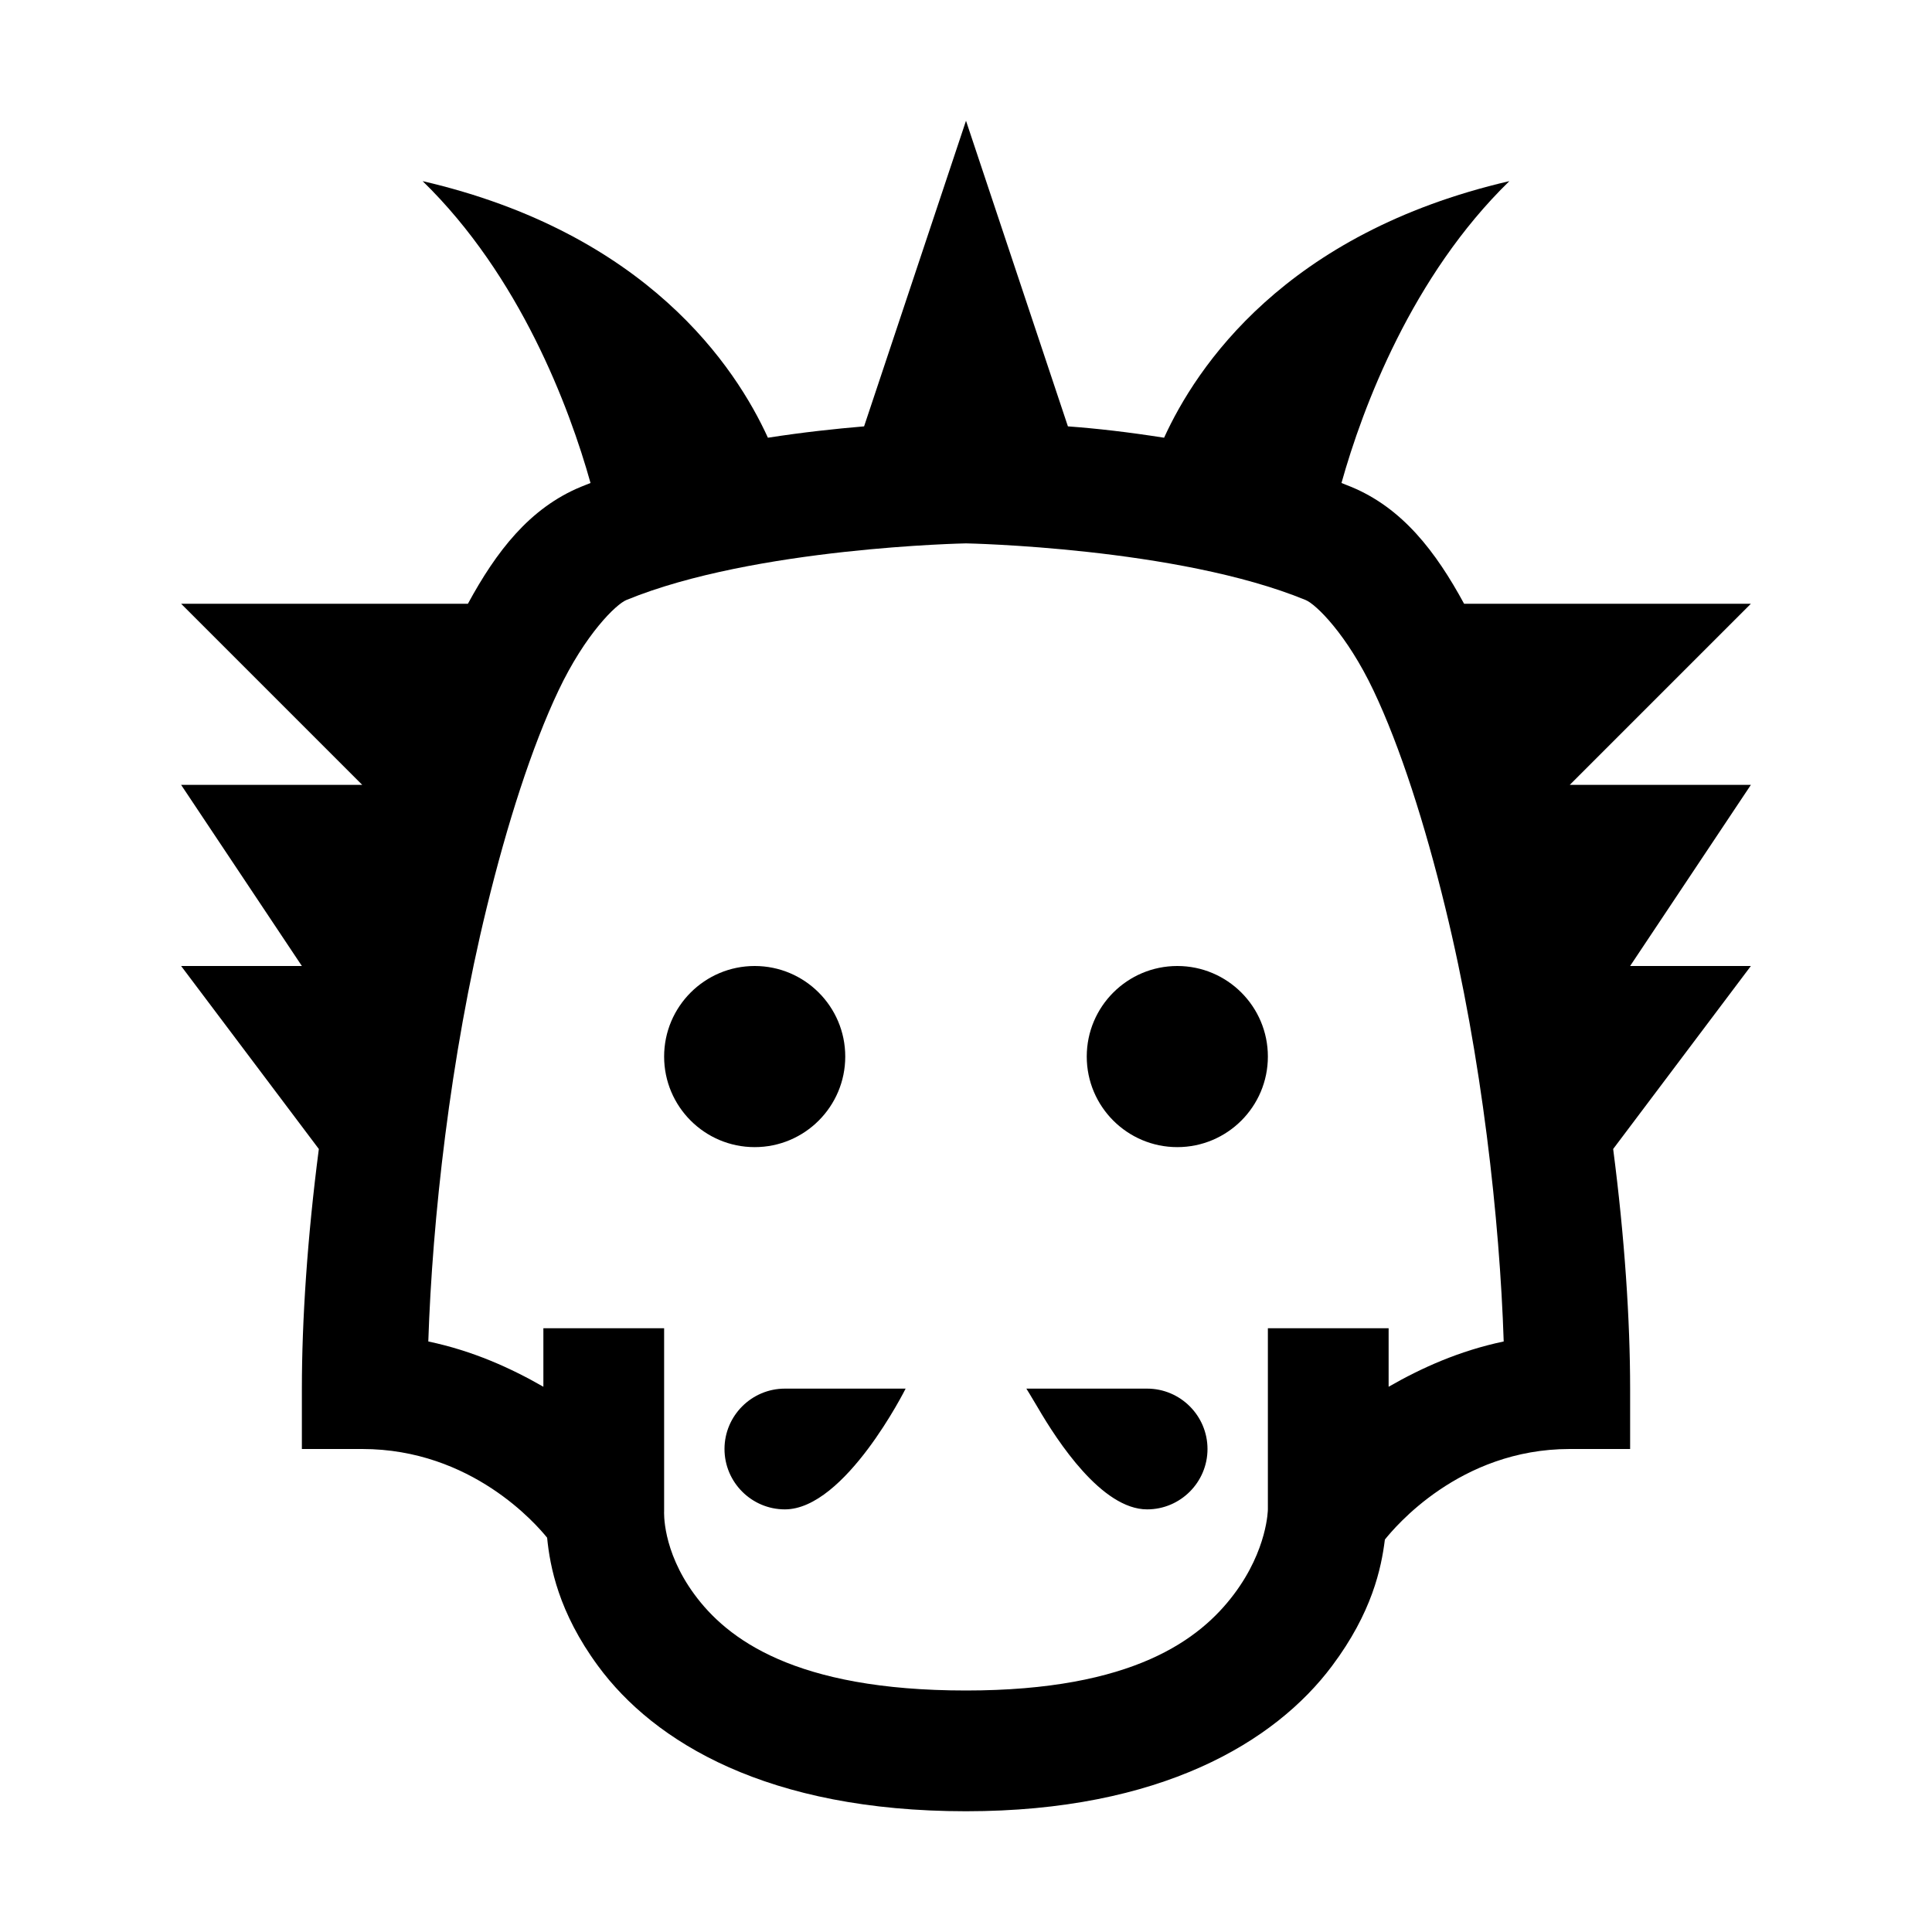<?xml version="1.0" encoding="UTF-8"?>
<svg xmlns="http://www.w3.org/2000/svg" xmlns:xlink="http://www.w3.org/1999/xlink" viewBox="0 0 32 32" version="1.1">
<g>
<path d="M 16 2 L 14.312 7.062 C 13.836 7.102 13.297 7.16 12.719 7.25 C 12.188 6.086 10.723 3.863 7 3 C 8.613 4.57 9.43 6.746 9.781 8 C 9.727 8.02 9.676 8.043 9.625 8.062 C 8.77 8.414 8.219 9.137 7.75 10 L 3 10 L 6 13 L 3 13 L 5 16 L 3 16 L 5.281 19.031 C 5.09 20.5 5 21.875 5 23 L 5 24 L 6 24 C 7.816 24 8.891 25.258 9.062 25.469 C 9.109 25.945 9.25 26.703 9.906 27.594 C 10.836 28.859 12.719 30 16 30 C 19.223 30 21.121 28.852 22.062 27.594 C 22.727 26.707 22.879 25.973 22.938 25.5 C 23.09 25.312 24.168 24 26 24 L 27 24 L 27 23 C 27 21.875 26.91 20.5 26.719 19.031 L 29 16 L 27 16 L 29 13 L 26 13 L 29 10 L 24.25 10 C 23.781 9.137 23.23 8.414 22.375 8.062 C 22.324 8.043 22.27 8.02 22.219 8 C 22.57 6.746 23.387 4.57 25 3 C 21.277 3.863 19.812 6.086 19.281 7.25 C 18.68 7.156 18.176 7.098 17.688 7.062 Z M 16 9 C 16 9 19.504 9.066 21.625 9.938 C 21.797 10.008 22.309 10.508 22.75 11.438 C 23.191 12.367 23.602 13.652 23.938 15.031 C 24.547 17.52 24.84 20.211 24.906 22.219 C 24.164 22.375 23.539 22.66 23 22.969 L 23 22 L 21 22 L 21 25 C 21 25 20.996 25.664 20.438 26.406 C 19.879 27.148 18.777 28 16 28 C 13.156 28 12.039 27.141 11.5 26.406 C 10.961 25.672 11 25.031 11 25.031 L 11 22 L 9 22 L 9 22.969 C 8.461 22.66 7.836 22.375 7.094 22.219 C 7.16 20.211 7.453 17.52 8.062 15.031 C 8.398 13.652 8.809 12.367 9.25 11.438 C 9.691 10.508 10.203 10.008 10.375 9.938 C 12.496 9.066 16 9 16 9 Z M 12.5 16 C 11.672 16 11 16.672 11 17.5 C 11 18.328 11.672 19 12.5 19 C 13.328 19 14 18.328 14 17.5 C 14 16.672 13.328 16 12.5 16 Z M 19.5 16 C 18.672 16 18 16.672 18 17.5 C 18 18.328 18.672 19 19.5 19 C 20.328 19 21 18.328 21 17.5 C 21 16.672 20.328 16 19.5 16 Z M 13 23 C 12.449 23 12 23.449 12 24 C 12 24.551 12.449 25 13 25 C 14 25 15 23 15 23 Z M 17 23 C 17 23 17.078 23.125 17.188 23.312 C 17.516 23.875 18.25 25 19 25 C 19.551 25 20 24.551 20 24 C 20 23.449 19.551 23 19 23 Z "></path>
</g>
</svg>
